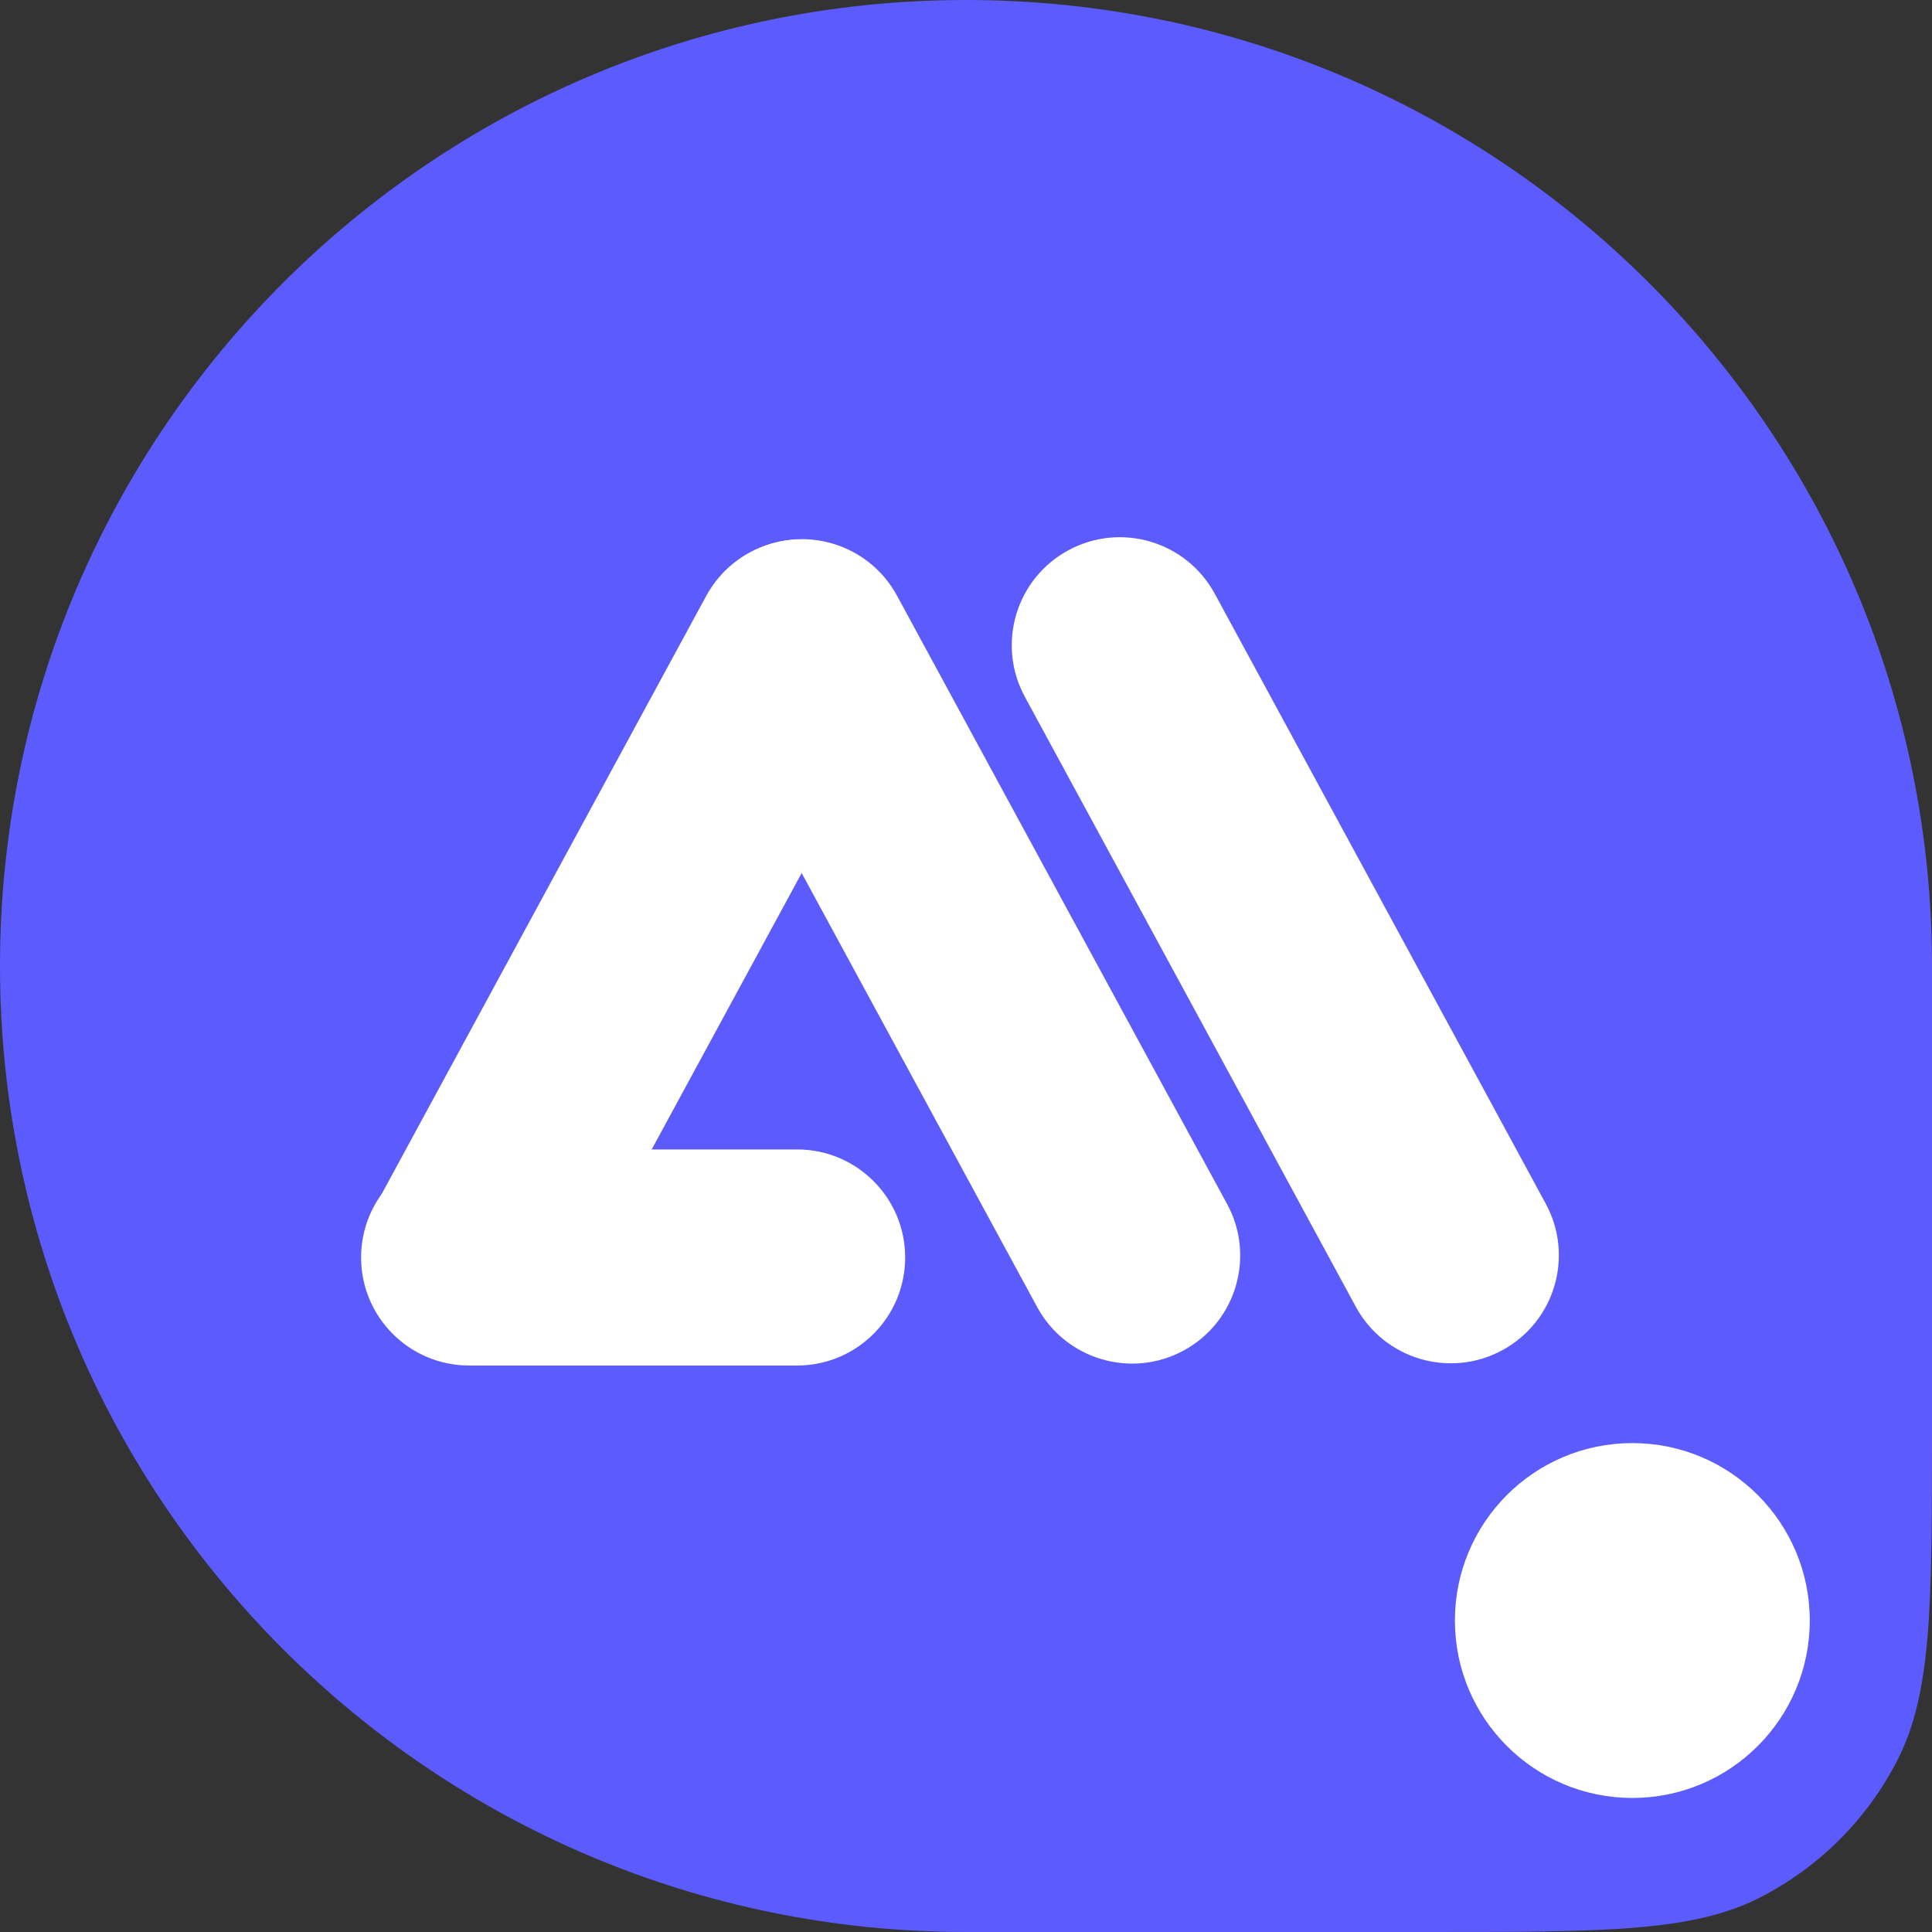 <svg width="1024" height="1024" viewBox="0 0 1024 1024" fill="none" xmlns="http://www.w3.org/2000/svg">
<rect x="0" y="0" width="1024" height="1024" fill="#333333" stroke="none"/>
<g clip-path="url(#clip0_406_315)">
<path fill-rule="evenodd" clip-rule="evenodd" d="M1024 512C1024 229.23 794.77 0 512 0C229.23 0 0 229.23 0 512C0 794.77 229.23 1024 512 1024H756.506C850.138 1024 896.954 1024 932.716 1005.78C964.174 989.75 989.75 964.174 1005.78 932.716C1024 896.954 1024 850.138 1024 756.506V512Z" fill="#5C5BFD"/>
<path d="M627.369 715.8C655.167 700.716 665.473 665.954 650.39 638.156L475.435 315.731C460.351 287.933 425.589 277.626 397.791 292.71V292.71C369.994 307.793 359.687 342.556 374.77 370.353L549.725 692.779C564.809 720.576 599.571 730.883 627.369 715.8V715.8Z" fill="white"/>
<path d="M223.787 713.307C195.99 698.224 185.683 663.462 200.766 635.664L374.274 315.906C389.357 288.108 424.12 277.801 451.917 292.885V292.885C479.715 307.969 490.022 342.731 474.938 370.529L301.431 690.287C286.348 718.084 251.585 728.391 223.787 713.307V713.307Z" fill="white"/>
<path d="M796.265 715.643C824.063 700.56 834.37 665.797 819.286 638L643.854 314.694C628.77 286.897 594.008 276.59 566.21 291.673V291.673C538.413 306.757 528.106 341.519 543.189 369.317L718.622 692.623C733.705 720.42 768.467 730.727 796.265 715.643V715.643Z" fill="white"/>
<path d="M191.387 666.491C191.387 634.865 217.025 609.227 248.652 609.227H422.491C454.118 609.227 479.756 634.865 479.756 666.491V666.491C479.756 698.118 454.118 723.756 422.491 723.756H248.651C217.025 723.756 191.387 698.118 191.387 666.491V666.491Z" fill="white"/>
<path d="M959.212 858.908C959.212 910.845 917.109 952.949 865.172 952.949C813.234 952.949 771.131 910.845 771.131 858.908C771.131 806.971 813.234 764.867 865.172 764.867C917.109 764.867 959.212 806.971 959.212 858.908Z" fill="white"/>
</g>
<defs>
<clipPath id="clip0_406_315">
<rect width="1024" height="1024" fill="white"/>
</clipPath>
</defs>
</svg>
